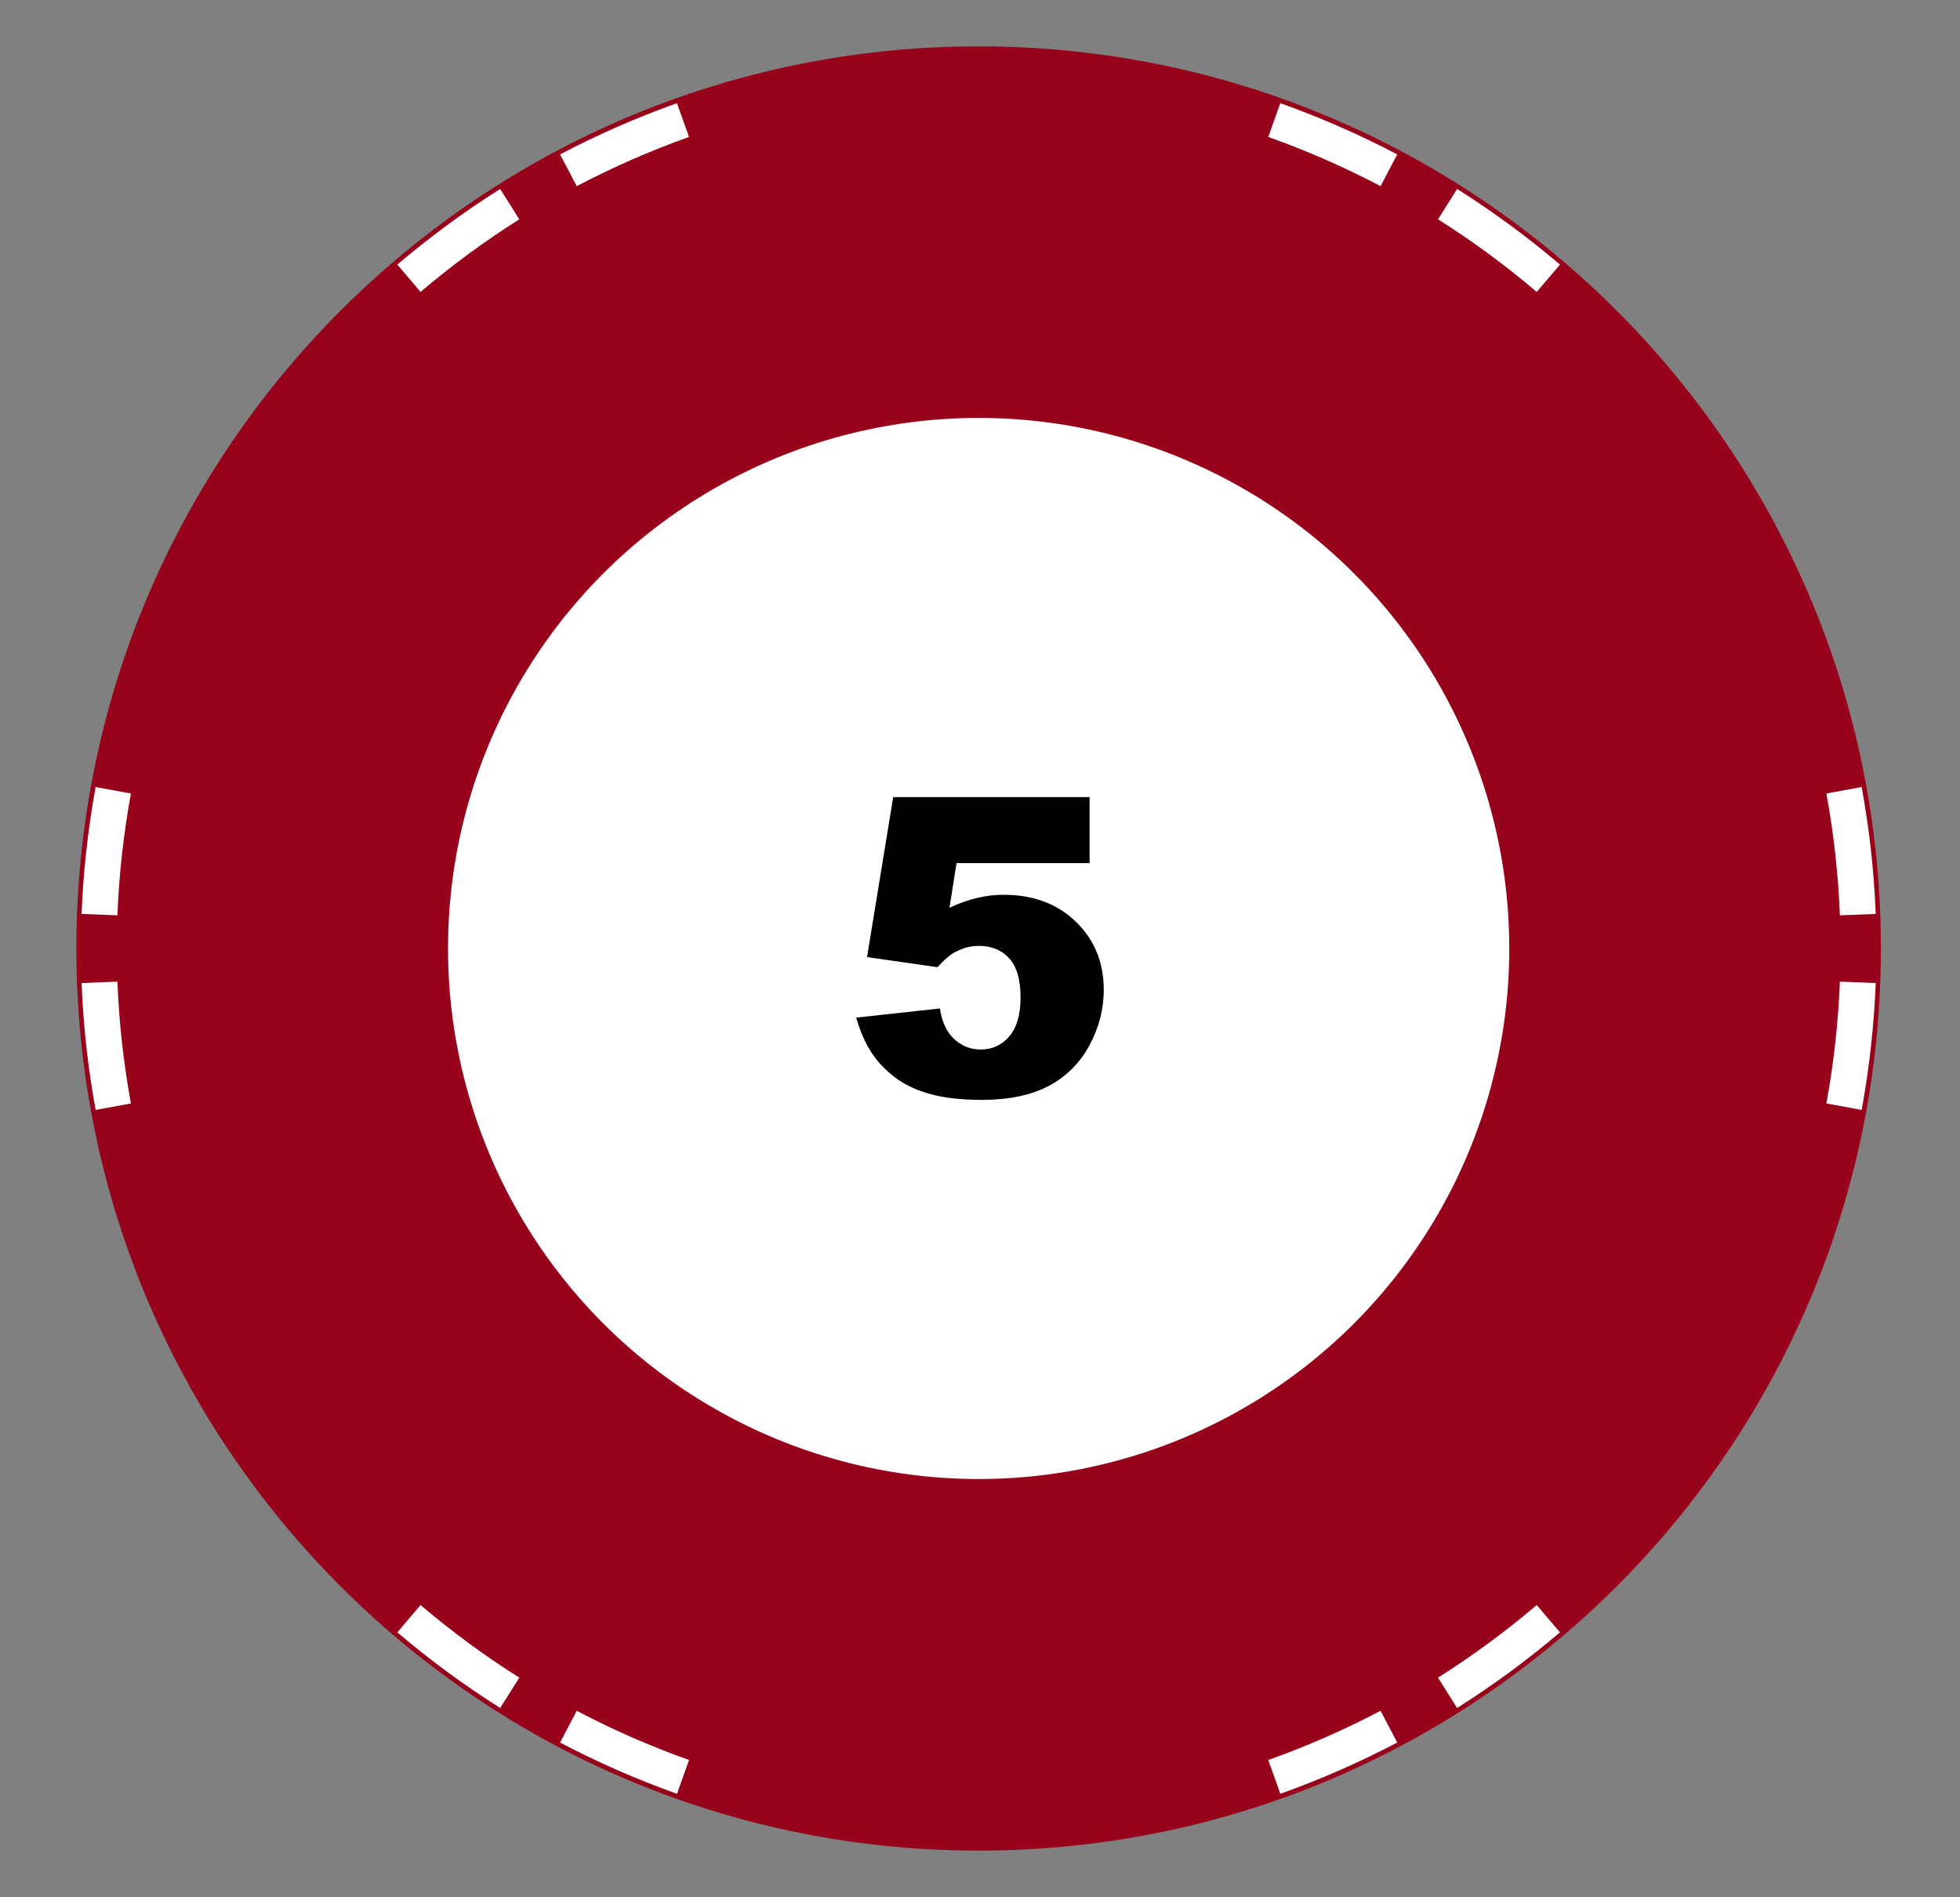 <?xml version="1.0" encoding="utf-8"?>
<!DOCTYPE svg PUBLIC "-//W3C//DTD SVG 1.1//EN" "http://www.w3.org/Graphics/SVG/1.1/DTD/svg11.dtd">
<svg version="1.1" xmlns="http://www.w3.org/2000/svg" width="164px" height="158.75px">
<rect width="100%" height="100%" fill="#808080" stroke="none"/>
<path fill="#97031B" stroke="#97031B" stroke-width="3" stroke-miterlimit="10" d="M7.946,82.235
	c-0.036-0.949-0.054-1.903-0.054-2.861c0-40.868,33.125-73.995,73.995-73.995c40.862,0,73.994,33.127,73.994,73.995
	c0,40.872-33.132,73.997-73.994,73.997C41.975,153.371,9.449,121.781,7.946,82.235"/>
<circle fill="#FFFFFF" cx="81.887" cy="79.374" r="44.399"/>
<path d="M74.737,66.706h16.434v5.522H80.038l-0.593,3.739c0.77-0.363,1.531-0.635,2.283-0.815c0.754-0.182,1.498-0.273,2.234-0.273
	c2.492,0,4.514,0.754,6.066,2.262c1.553,1.506,2.328,3.402,2.328,5.693c0,1.609-0.398,3.154-1.197,4.641
	c-0.799,1.482-1.932,2.617-3.396,3.398c-1.47,0.779-3.348,1.172-5.636,1.172c-1.643,0-3.05-0.158-4.223-0.471
	c-1.173-0.311-2.17-0.775-2.991-1.393c-0.82-0.617-1.486-1.314-1.996-2.098c-0.511-0.781-0.937-1.756-1.275-2.924l7.004-0.764
	c0.168,1.121,0.563,1.971,1.188,2.553c0.625,0.586,1.365,0.881,2.227,0.881c0.965,0,1.76-0.369,2.389-1.1
	c0.628-0.732,0.943-1.818,0.943-3.27c0-1.486-0.317-2.572-0.951-3.264c-0.637-0.693-1.479-1.038-2.532-1.038
	c-0.67,0-1.313,0.164-1.938,0.492c-0.465,0.239-0.975,0.668-1.528,1.293l-5.896-0.85L74.737,66.706z"/>
<path fill="none" stroke="#FFFFFF" stroke-width="3" stroke-miterlimit="10" d="M9.479,92.613	c-0.637-3.486-1.018-6.962-1.154-10.405"/>
<path fill="none" stroke="#FFFFFF" stroke-width="3" stroke-miterlimit="10" d="M9.479,66.135	c-0.637,3.486-1.018,6.962-1.154,10.405"/>
<path fill="none" stroke="#FFFFFF" stroke-width="3" stroke-miterlimit="10" d="M57.149,148.701c-3.338-1.19-6.538-2.6-9.588-4.203"/>
<path fill="none" stroke="#FFFFFF" stroke-width="3" stroke-miterlimit="10" d="M34.218,135.463c2.7,2.295,5.52,4.361,8.434,6.201"/>
<path fill="none" stroke="#FFFFFF" stroke-width="3" stroke-miterlimit="10" d="M57.149,10.047c-3.338,1.19-6.538,2.6-9.588,4.203"/>
<path fill="none" stroke="#FFFFFF" stroke-width="3" stroke-miterlimit="10" d="M34.218,23.285c2.7-2.295,5.52-4.361,8.434-6.201"/>
<path fill="none" stroke="#FFFFFF" stroke-width="3" stroke-miterlimit="10" d="M154.296,92.613 c0.638-3.486,1.018-6.962,1.153-10.405"/>
<path fill="none" stroke="#FFFFFF" stroke-width="3" stroke-miterlimit="10" d="M154.296,66.135 c0.638,3.486,1.018,6.962,1.153,10.405"/>
<path fill="none" stroke="#FFFFFF" stroke-width="3" stroke-miterlimit="10" d="M106.625,148.701c3.338-1.19,6.539-2.6,9.588-4.203"/>
<path fill="none" stroke="#FFFFFF" stroke-width="3" stroke-miterlimit="10" d="M129.557,135.463 c-2.701,2.295-5.52,4.361-8.434,6.201"/>
<path fill="none" stroke="#FFFFFF" stroke-width="3" stroke-miterlimit="10" d="M106.625,10.047c3.338,1.19,6.539,2.6,9.588,4.203"/>
<path fill="none" stroke="#FFFFFF" stroke-width="3" stroke-miterlimit="10" d="M129.557,23.285 c-2.701-2.295-5.52-4.361-8.434-6.201"/>
</svg>
